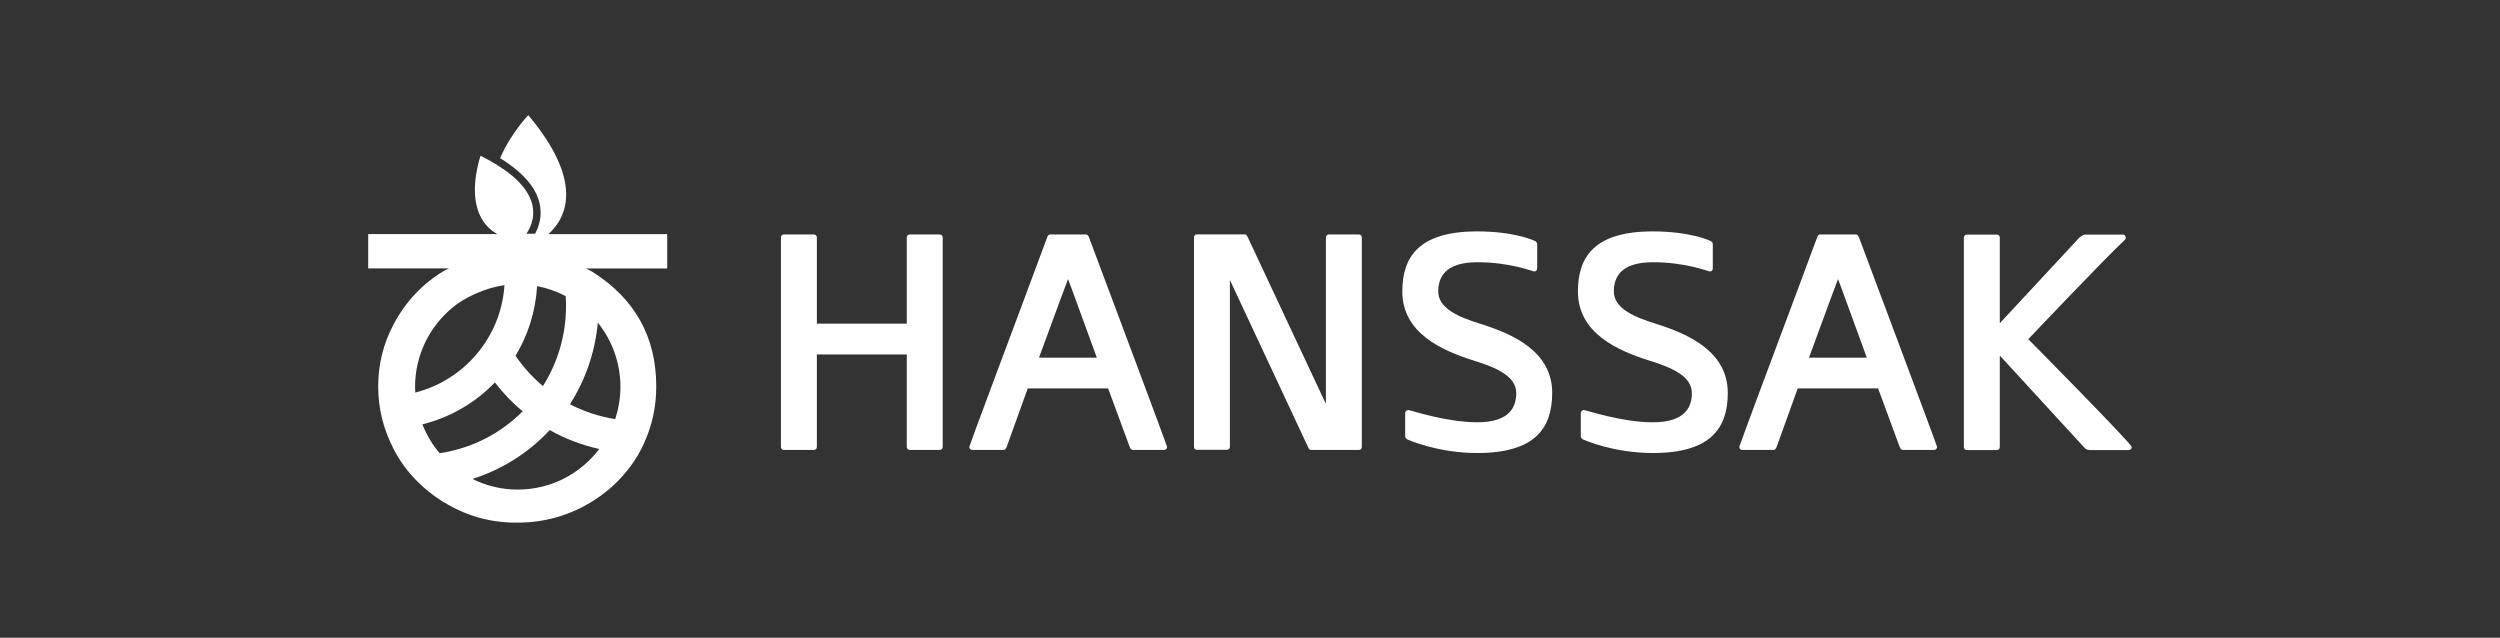 <?xml version="1.0" encoding="utf-8"?>
<!-- Generator: Adobe Illustrator 27.4.1, SVG Export Plug-In . SVG Version: 6.00 Build 0)  -->
<svg version="1.1" id="레이어_1" xmlns="http://www.w3.org/2000/svg" xmlns:xlink="http://www.w3.org/1999/xlink" x="0px"
	 y="0px" viewBox="0 0 235.2 60" enable-background="new 0 0 235.2 60" xml:space="preserve">
<rect x="0" y="0" width="235.2" height="60" fill="#333333" stroke="none"/>
<g>
	<path fill="#FFFFFF" d="M49.7,10.83c0,0-1.66,1.74-2.65,4.05c2.3,1.42,3.57,2.97,3.78,4.63c0.13,0.99-0.14,1.83-0.49,2.48h-0.81
		c0.38-0.58,0.74-1.42,0.61-2.4c-0.19-1.42-1.3-2.77-3.34-4.05c-0.48-0.3-1.01-0.6-1.59-0.89c-0.32,1-1.08,3.9,0.12,5.95
		c0.34,0.59,0.83,1.06,1.45,1.42H34.64v3.23h7.61c-0.09,0.03-0.17,0.07-0.23,0.1l-0.28,0.15c-1.99,1.2-3.55,2.85-4.67,4.94
		c-1,1.85-1.49,3.82-1.49,5.92c0,2.03,0.47,3.95,1.4,5.78c0.02,0.03,0.03,0.06,0.04,0.09c0.57,1.1,1.28,2.08,2.12,2.94
		c0.71,0.73,1.51,1.38,2.4,1.95c0.13,0.09,0.27,0.16,0.41,0.24c1.05,0.63,2.15,1.09,3.29,1.39c1.1,0.29,2.25,0.43,3.44,0.42
		c2.58,0,4.96-0.69,7.14-2.06c1.1-0.7,2.06-1.52,2.86-2.45c0.65-0.74,1.21-1.55,1.66-2.44c0.09-0.17,0.16-0.33,0.24-0.5
		c0.77-1.67,1.16-3.46,1.16-5.36c0-4.7-2.04-8.32-6.11-10.85c-0.09-0.03-0.19-0.09-0.28-0.15c-0.06-0.03-0.14-0.07-0.23-0.1h7.65
		v-3.23H51.6C53.35,20.42,54.92,17.06,49.7,10.83z M49.17,38.7c-2.05,2.06-4.75,3.48-7.81,3.94c-0.68-0.8-1.23-1.72-1.62-2.72
		c2.64-0.65,4.99-2.04,6.82-3.94C47.33,36.99,48.21,37.9,49.17,38.7z M43.4,28.34c0.06-0.04,0.13-0.08,0.19-0.12
		c1.27-0.73,2.54-1.19,3.79-1.38c0.03,0,0.05-0.01,0.08-0.01c-0.31,4.89-3.78,8.93-8.39,10.1c-0.01-0.18-0.02-0.36-0.02-0.54
		c0-3,1.37-5.67,3.51-7.44c0.17-0.14,0.34-0.28,0.53-0.41C43.2,28.48,43.3,28.41,43.4,28.34z M48.71,46.06c-1.53,0-2.98-0.36-4.26-1
		c2.83-0.9,5.32-2.5,7.27-4.6c1.45,0.82,3.02,1.42,4.66,1.78C54.62,44.56,51.85,46.06,48.71,46.06z M58.37,36.4
		c0,1.06-0.18,2.07-0.49,3.03c-1.5-0.24-2.94-0.71-4.26-1.4c1.44-2.26,2.37-4.87,2.62-7.68C57.57,32,58.37,34.11,58.37,36.4z
		 M53.22,27.86c0.02,0.32,0.03,0.63,0.03,0.95c0,2.76-0.8,5.34-2.17,7.51c-0.98-0.82-1.85-1.78-2.58-2.85
		c1.17-1.93,1.89-4.16,2.03-6.55C51.48,27.1,52.39,27.42,53.22,27.86z"/>
	<g>
		<path fill="#FFFFFF" d="M174.62,22.06h-1.1l-0.02,0h-2.26v0c-0.11,0-0.21,0.07-0.25,0.19l-0.58,1.55
			c-0.11,0.29-0.24,0.64-0.38,1.02l-0.9,2.42l0,0c-2.14,5.71-5.5,14.72-5.5,14.8c0,0.17,0.11,0.29,0.28,0.29h2.96
			c0.11,0,0.23-0.12,0.28-0.29l1.98-5.5h7.56l2.03,5.5c0.06,0.17,0.17,0.29,0.28,0.29h2.96c0.17,0,0.28-0.12,0.28-0.29
			c0-0.12-7.34-19.69-7.34-19.69C174.84,22.21,174.76,22.06,174.62,22.06z M170.19,33.65l1.94-5.28l0,0l0.79-2.11l0.28,0.73
			l2.43,6.66H170.19z"/>
		<path fill="#FFFFFF" d="M155.78,30.46c-2.06-0.64-3.95-1.45-3.95-3.04c0-1.19,0.51-2.75,3.67-2.75c3.13,0,5.22,0.87,5.36,0.87
			c0.17,0,0.28-0.12,0.28-0.29c0-0.12,0-2.26,0-2.26c0-0.12-0.03-0.25-0.28-0.35c0,0-1.83-0.87-5.36-0.87
			c-5.45,0-7.05,2.35-7.05,5.65c0,3.91,3.7,5.56,6.77,6.52c2.06,0.64,3.95,1.45,3.95,3.04c0,1.19-0.51,2.75-3.67,2.75
			c-2.93,0-6.35-1.16-6.49-1.16c-0.11,0-0.29,0.12-0.29,0.29c0,0.12,0,2.17,0,2.17c0,0.18,0.13,0.28,0.27,0.34
			c0,0,2.78,1.25,6.51,1.25c5.45,0,7.05-2.35,7.05-5.65C162.55,33.07,158.85,31.42,155.78,30.46z"/>
		<path fill="#FFFFFF" d="M88.41,22.06h-2.82c-0.17,0-0.28,0.12-0.28,0.29v0.29v5.03v2.78h-8.46v-2.78v-5.32v0
			c0-0.17-0.11-0.29-0.28-0.29h-2.82c-0.17,0-0.28,0.12-0.28,0.29v0.29v5.03v14.37c0,0.17,0.11,0.29,0.28,0.29h2.82
			c0.17,0,0.28-0.12,0.28-0.29v-8.69h8.46v8.69c0,0.17,0.11,0.29,0.28,0.29h2.82c0.17,0,0.28-0.12,0.28-0.29V27.67v-5.32v0
			C88.69,22.18,88.58,22.06,88.41,22.06z"/>
		<path fill="#FFFFFF" d="M128.12,22.35c0-0.17-0.1-0.28-0.26-0.29c-0.01,0-0.01,0-0.02,0h-2.82c-0.17,0-0.28,0.12-0.28,0.29v5.32h0
			v10.33l-7.34-15.66c-0.08-0.17-0.17-0.29-0.28-0.29h-1.69h-0.56h-2.26c-0.17,0-0.28,0.12-0.28,0.29v0.29v5.03v14.37
			c0,0.17,0.11,0.29,0.28,0.29h2.82c0.17,0,0.28-0.12,0.28-0.29V27.67v-1.33l7.34,15.7c0.08,0.17,0.14,0.29,0.28,0.29h4.51
			c0.17,0,0.28-0.12,0.28-0.29V27.67l0,0V22.35C128.12,22.35,128.12,22.35,128.12,22.35L128.12,22.35z"/>
		<path fill="#FFFFFF" d="M139.26,30.46c-2.06-0.64-3.95-1.45-3.95-3.04c0-1.19,0.51-2.75,3.67-2.75c3.13,0,5.22,0.87,5.36,0.87
			c0.17,0,0.28-0.12,0.28-0.29c0-0.12,0-2.26,0-2.26c0-0.12-0.03-0.25-0.28-0.35c0,0-1.83-0.87-5.36-0.87
			c-5.45,0-7.05,2.35-7.05,5.65c0,3.91,3.7,5.56,6.77,6.52c2.06,0.64,3.95,1.45,3.95,3.04c0,1.19-0.51,2.75-3.67,2.75
			c-2.93,0-6.35-1.16-6.49-1.16c-0.11,0-0.29,0.12-0.29,0.29c0,0.12,0,2.17,0,2.17c0,0.18,0.13,0.28,0.27,0.34
			c0,0,2.78,1.25,6.51,1.25c5.45,0,7.05-2.35,7.05-5.65C146.04,33.07,142.34,31.42,139.26,30.46z"/>
		<path fill="#FFFFFF" d="M190.82,31.91c0,0,7.11-7.5,9.09-9.35c0.06-0.06,0.08-0.12,0.08-0.2c0-0.14-0.08-0.29-0.28-0.29h-3.53
			c-0.14,0-0.37,0.12-0.56,0.29l-7.48,8.05v-8.05c0-0.17-0.11-0.29-0.28-0.29l0,0v0h-2.82c-0.17,0-0.28,0.12-0.28,0.29v5.32h0v14.37
			c0,0.17,0.11,0.29,0.28,0.29h2.82c0.17,0,0.28-0.12,0.28-0.29v-8.6l7.9,8.6c0.11,0.14,0.28,0.29,0.56,0.29h3.67
			c0.17,0,0.28-0.12,0.28-0.29C200.56,41.75,190.82,31.91,190.82,31.91z"/>
		<path fill="#FFFFFF" d="M102.18,22.06h-1.1l-0.02,0H98.8v0c-0.11,0-0.21,0.07-0.25,0.19l-0.58,1.55
			c-0.11,0.29-0.24,0.64-0.38,1.02l-0.9,2.42l0,0c-2.14,5.71-5.5,14.72-5.5,14.8c0,0.17,0.11,0.29,0.28,0.29h2.96
			c0.11,0,0.23-0.12,0.28-0.29l1.98-5.5h7.56l2.03,5.5c0.06,0.17,0.17,0.29,0.28,0.29h2.96c0.17,0,0.28-0.12,0.28-0.29
			c0-0.12-7.34-19.69-7.34-19.69C102.41,22.21,102.32,22.06,102.18,22.06z M97.75,33.65l1.94-5.28l0,0l0.79-2.11l0.28,0.73
			l2.43,6.66H97.75z"/>
	</g>
</g>
</svg>
